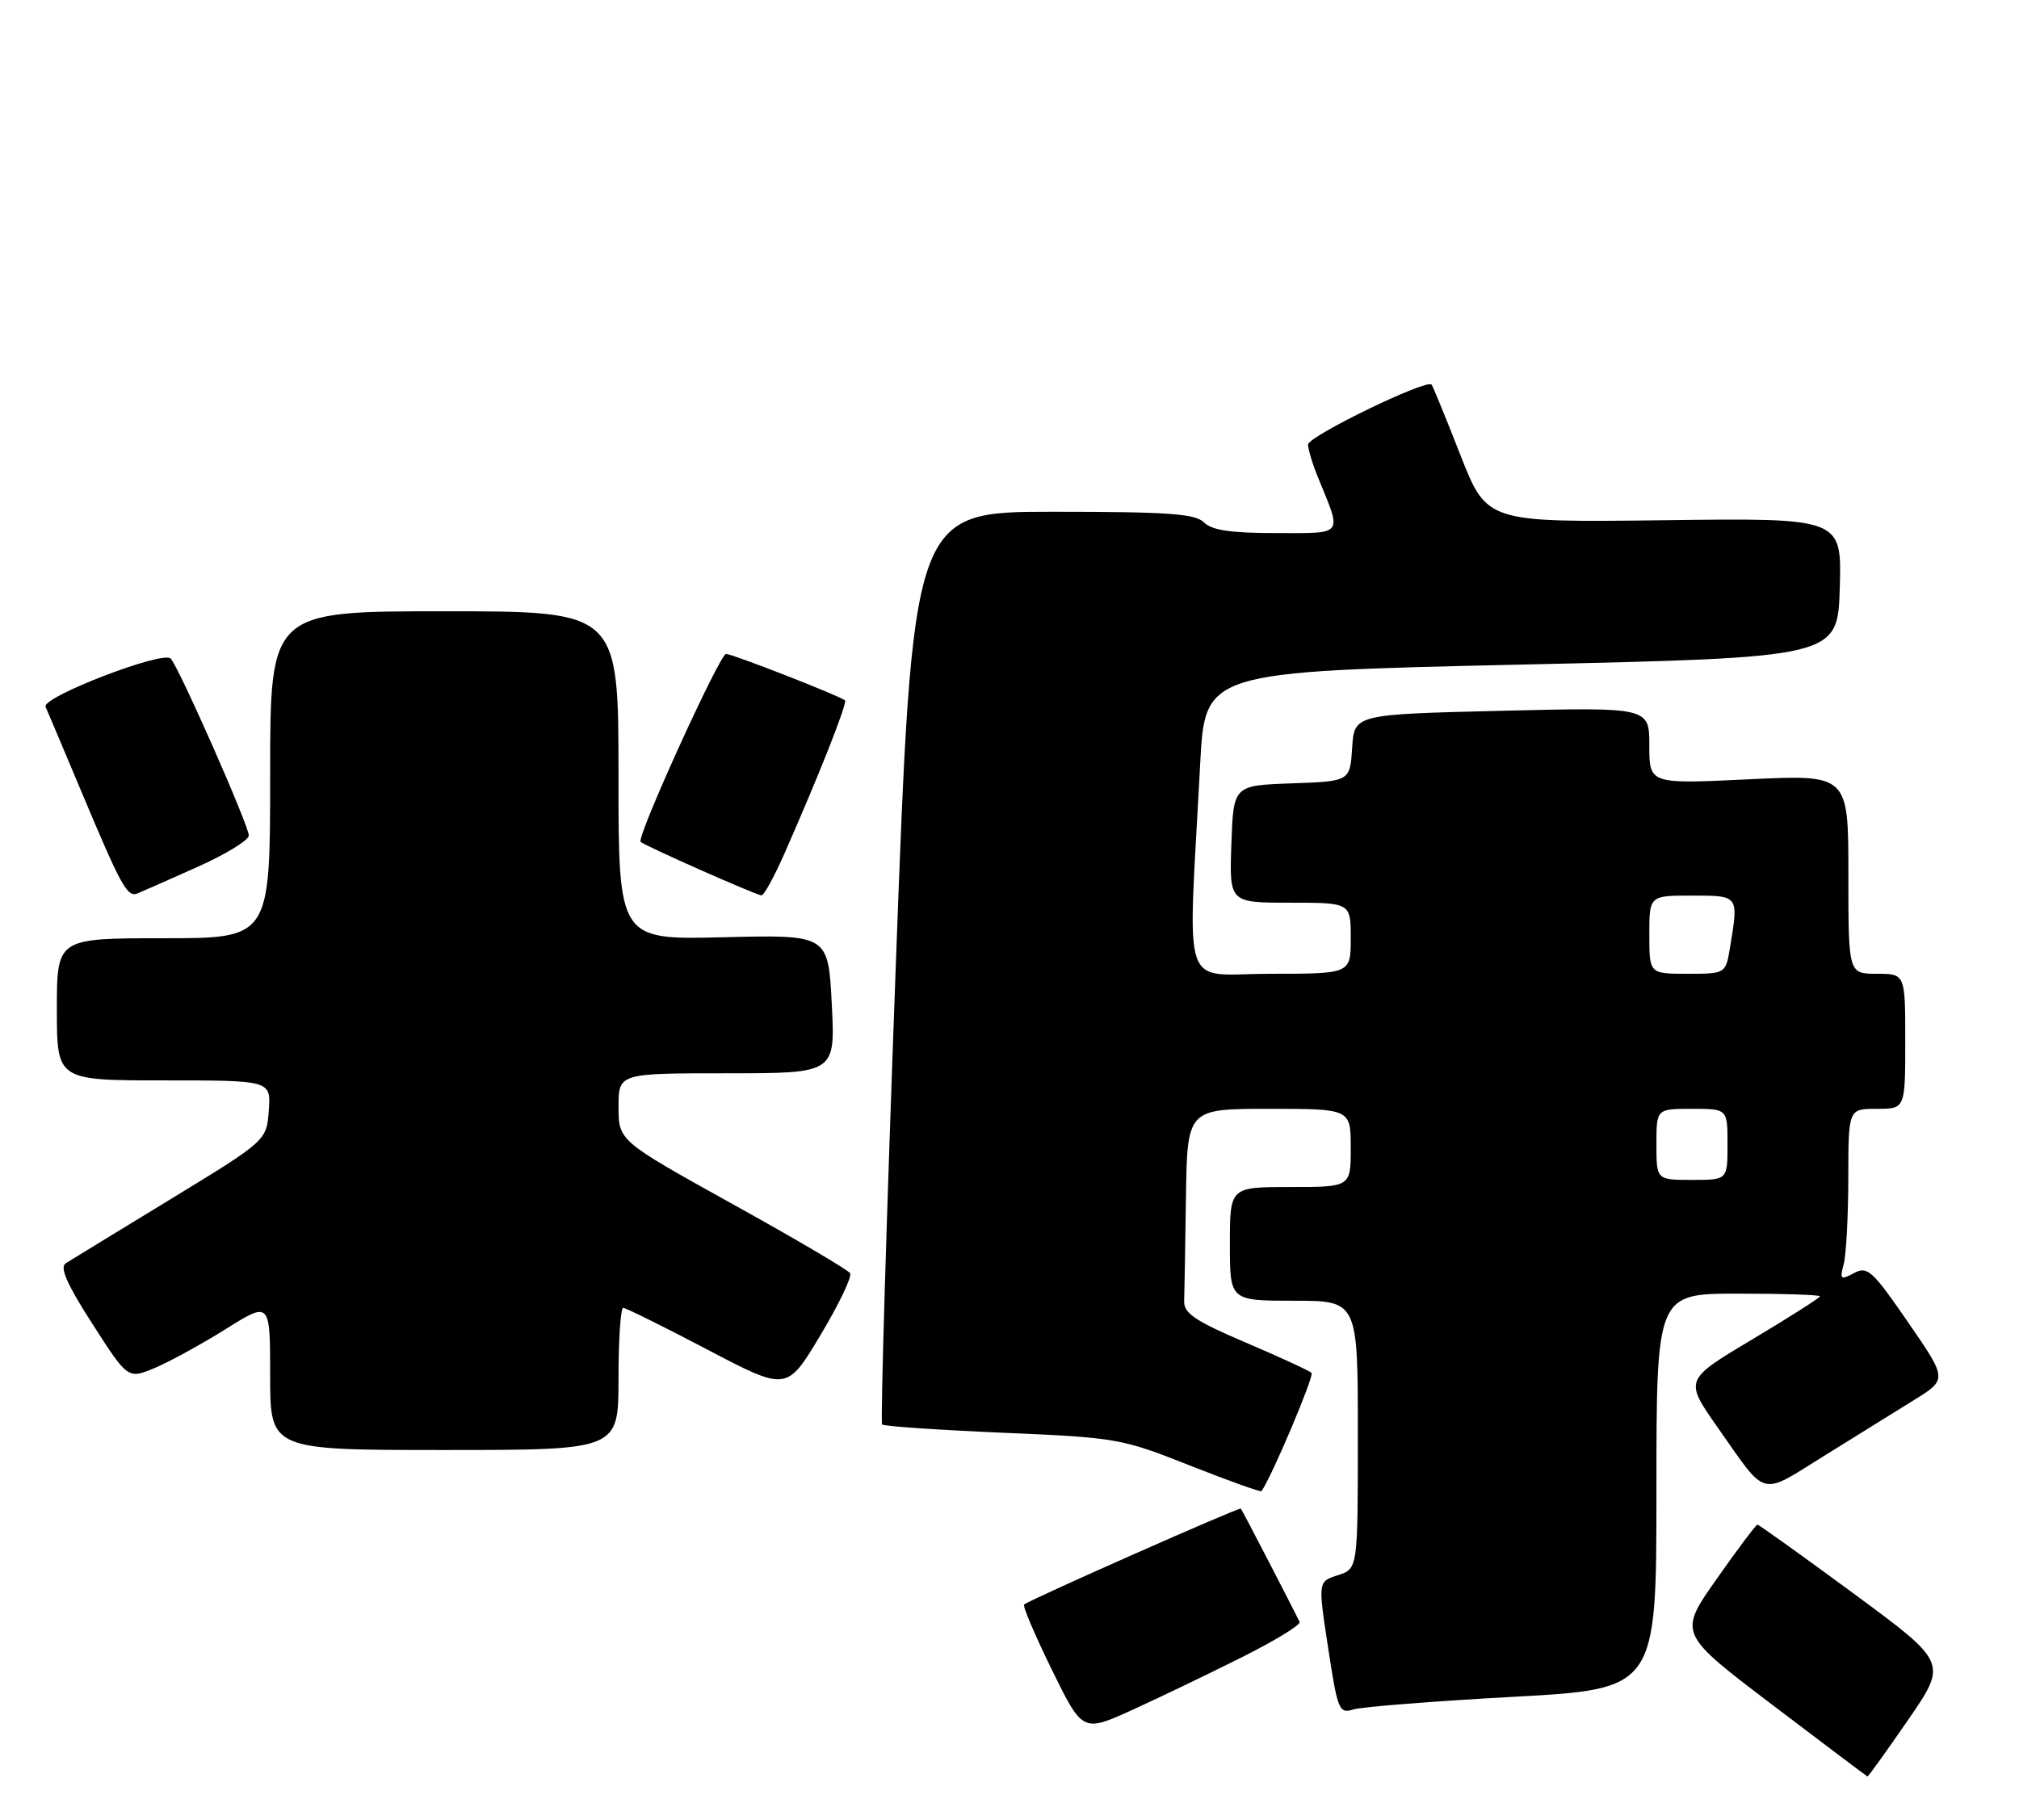 <?xml version="1.0" encoding="UTF-8" standalone="no"?>
<!DOCTYPE svg PUBLIC "-//W3C//DTD SVG 1.1//EN" "http://www.w3.org/Graphics/SVG/1.1/DTD/svg11.dtd" >
<svg xmlns="http://www.w3.org/2000/svg" xmlns:xlink="http://www.w3.org/1999/xlink" version="1.1" viewBox="0 0 284 256">
 <g >
 <path fill="currentColor"
d=" M 268.41 241.96 C 273.94 233.92 273.94 233.92 260.76 224.21 C 253.51 218.87 247.41 214.50 247.21 214.50 C 247.01 214.50 244.42 217.94 241.46 222.16 C 236.08 229.81 236.08 229.81 249.29 239.84 C 256.55 245.35 262.58 249.90 262.68 249.93 C 262.79 249.97 265.36 246.38 268.41 241.96 Z  M 174.82 233.09 C 179.39 230.79 182.99 228.59 182.81 228.20 C 182.09 226.66 174.75 212.48 174.54 212.24 C 174.34 212.01 145.14 224.93 144.06 225.73 C 143.81 225.91 145.57 230.04 147.95 234.90 C 152.29 243.75 152.29 243.75 159.40 240.51 C 163.30 238.73 170.24 235.39 174.82 233.09 Z  M 212.75 238.73 C 233.00 237.63 233.00 237.63 233.00 209.82 C 233.00 182.00 233.00 182.00 244.50 182.00 C 250.82 182.00 256.00 182.17 256.00 182.38 C 256.00 182.58 251.71 185.32 246.46 188.45 C 236.92 194.14 236.92 194.14 241.61 200.82 C 248.62 210.82 247.46 210.50 256.50 204.88 C 260.90 202.14 266.62 198.59 269.22 196.98 C 273.93 194.06 273.93 194.06 268.40 186.03 C 263.37 178.72 262.68 178.10 260.79 179.11 C 258.90 180.12 258.77 180.01 259.34 177.86 C 259.69 176.56 259.98 171.11 259.99 165.75 C 260.00 156.00 260.00 156.00 264.00 156.00 C 268.00 156.00 268.00 156.00 268.00 146.50 C 268.00 137.00 268.00 137.00 264.00 137.00 C 260.00 137.00 260.00 137.00 260.00 122.99 C 260.00 108.97 260.00 108.97 246.00 109.64 C 232.00 110.31 232.00 110.31 232.00 104.90 C 232.00 99.50 232.00 99.50 211.25 100.00 C 190.50 100.50 190.50 100.50 190.20 105.21 C 189.89 109.92 189.89 109.92 181.70 110.21 C 173.50 110.50 173.50 110.50 173.21 118.75 C 172.92 127.00 172.92 127.00 181.46 127.00 C 190.00 127.00 190.00 127.00 190.00 132.00 C 190.00 137.00 190.00 137.00 178.68 137.00 C 165.91 137.00 167.09 140.53 168.82 107.50 C 169.50 94.50 169.50 94.50 214.00 93.50 C 258.50 92.50 258.50 92.50 258.79 82.69 C 259.07 72.87 259.07 72.87 234.11 73.19 C 209.14 73.50 209.14 73.50 205.42 64.00 C 203.37 58.77 201.55 54.32 201.37 54.11 C 200.69 53.28 184.00 61.38 184.00 62.54 C 184.00 63.21 184.62 65.27 185.38 67.13 C 188.80 75.49 189.17 75.00 179.50 75.00 C 173.15 75.00 170.46 74.60 169.36 73.50 C 168.13 72.27 164.33 72.00 148.12 72.00 C 128.37 72.00 128.37 72.00 126.00 135.98 C 124.70 171.17 123.83 200.17 124.08 200.41 C 124.33 200.66 131.95 201.18 141.02 201.57 C 157.07 202.25 157.76 202.37 167.37 206.18 C 172.81 208.33 177.34 209.95 177.45 209.79 C 178.96 207.61 184.89 193.56 184.49 193.15 C 184.18 192.85 180.01 190.92 175.22 188.88 C 168.16 185.87 166.51 184.76 166.57 183.08 C 166.61 181.94 166.72 175.38 166.82 168.50 C 167.00 156.00 167.00 156.00 178.50 156.00 C 190.00 156.00 190.00 156.00 190.00 161.50 C 190.00 167.00 190.00 167.00 181.50 167.00 C 173.00 167.00 173.00 167.00 173.00 175.00 C 173.00 183.00 173.00 183.00 182.00 183.00 C 191.00 183.00 191.00 183.00 191.00 201.86 C 191.00 220.71 191.00 220.71 188.20 221.61 C 185.39 222.50 185.39 222.50 186.82 231.84 C 188.16 240.63 188.36 241.13 190.37 240.50 C 191.54 240.14 201.61 239.34 212.75 238.73 Z  M 87.00 194.00 C 87.00 188.50 87.30 184.00 87.66 184.00 C 88.02 184.00 93.35 186.64 99.50 189.87 C 110.68 195.74 110.68 195.74 115.39 187.87 C 117.99 183.54 119.87 179.61 119.58 179.13 C 119.29 178.66 111.84 174.27 103.03 169.39 C 87.02 160.50 87.02 160.50 87.01 155.75 C 87.00 151.00 87.00 151.00 102.25 151.00 C 117.50 151.00 117.50 151.00 117.00 141.25 C 116.50 131.50 116.50 131.50 101.75 131.86 C 87.00 132.23 87.00 132.23 87.00 109.11 C 87.00 86.00 87.00 86.00 62.50 86.00 C 38.00 86.00 38.00 86.00 38.00 109.00 C 38.00 132.00 38.00 132.00 23.00 132.00 C 8.00 132.00 8.00 132.00 8.00 142.00 C 8.00 152.00 8.00 152.00 23.06 152.00 C 38.11 152.00 38.11 152.00 37.81 156.23 C 37.50 160.47 37.50 160.47 24.00 168.71 C 16.57 173.24 9.94 177.29 9.26 177.72 C 8.36 178.29 9.38 180.62 13.00 186.26 C 17.99 194.03 17.99 194.03 21.75 192.47 C 23.81 191.60 28.31 189.14 31.75 186.99 C 38.00 183.07 38.00 183.07 38.00 193.54 C 38.00 204.00 38.00 204.00 62.50 204.00 C 87.00 204.00 87.00 204.00 87.00 194.00 Z  M 27.75 121.98 C 31.74 120.20 35.00 118.20 35.00 117.55 C 35.00 116.14 25.17 93.88 24.01 92.65 C 22.92 91.50 5.80 98.09 6.41 99.44 C 6.67 100.02 8.90 105.30 11.36 111.16 C 17.05 124.72 17.89 126.26 19.33 125.70 C 19.97 125.44 23.76 123.77 27.75 121.98 Z  M 110.27 120.25 C 115.11 109.29 119.23 98.89 118.86 98.54 C 118.28 97.96 103.03 92.00 102.13 92.00 C 101.24 92.00 89.49 117.83 90.11 118.44 C 90.66 118.98 106.37 125.94 107.11 125.97 C 107.45 125.99 108.87 123.41 110.27 120.25 Z  M 233.00 161.00 C 233.00 156.00 233.00 156.00 238.00 156.00 C 243.00 156.00 243.00 156.00 243.00 161.00 C 243.00 166.00 243.00 166.00 238.00 166.00 C 233.00 166.00 233.00 166.00 233.00 161.00 Z  M 232.00 131.50 C 232.00 126.00 232.00 126.00 238.00 126.00 C 244.61 126.00 244.57 125.94 243.36 133.25 C 242.74 137.00 242.74 137.00 237.37 137.00 C 232.00 137.00 232.00 137.00 232.00 131.50 Z "/>
</g>
</svg>